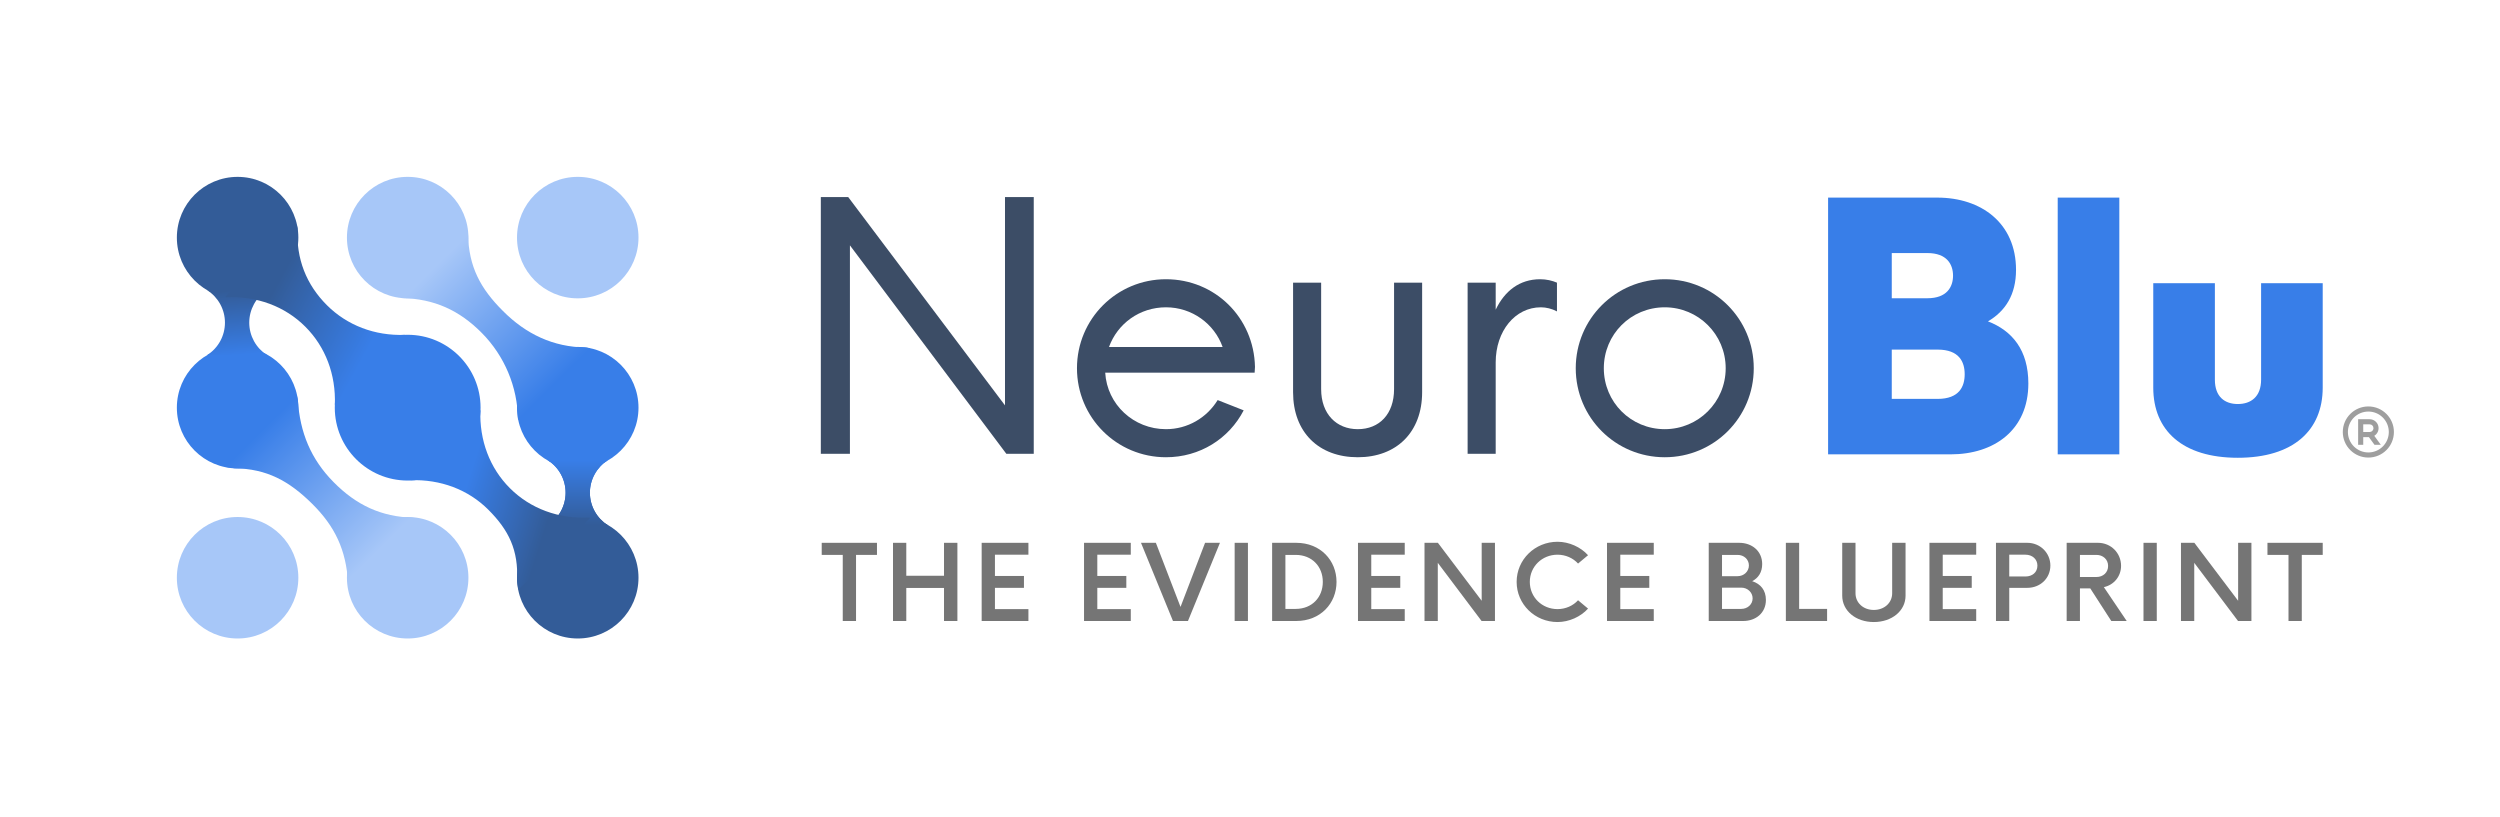 <svg width="652" height="213" viewBox="0 0 652 213" fill="none" xmlns="http://www.w3.org/2000/svg">
<g clip-path="url(#clip0)">
<path d="M150.677 166.519C159.426 166.519 166.519 159.426 166.519 150.677C166.519 141.928 159.426 134.836 150.677 134.836C141.928 134.836 134.836 141.928 134.836 150.677C134.836 159.426 141.928 166.519 150.677 166.519Z" fill="#335C98"/>
<path d="M106.322 125.33C116.821 125.33 125.332 116.819 125.332 106.32C125.332 95.821 116.821 87.311 106.322 87.311C95.823 87.311 87.312 95.821 87.312 106.32C87.312 116.819 95.823 125.33 106.322 125.33Z" fill="#387EE8"/>
<path d="M61.966 122.165C70.715 122.165 77.808 115.073 77.808 106.324C77.808 97.575 70.715 90.482 61.966 90.482C53.217 90.482 46.125 97.575 46.125 106.324C46.125 115.073 53.217 122.165 61.966 122.165Z" fill="#387EE8"/>
<path d="M106.322 77.808C115.071 77.808 122.163 70.715 122.163 61.966C122.163 53.217 115.071 46.125 106.322 46.125C97.573 46.125 90.481 53.217 90.481 61.966C90.481 70.715 97.573 77.808 106.322 77.808Z" fill="#A7C7F8"/>
<path d="M61.967 77.811C70.716 77.811 77.809 70.718 77.809 61.969C77.809 53.22 70.716 46.128 61.967 46.128C53.218 46.128 46.126 53.22 46.126 61.969C46.126 70.718 53.218 77.811 61.967 77.811Z" fill="#335C98"/>
<path d="M61.966 166.519C70.715 166.519 77.808 159.426 77.808 150.677C77.808 141.928 70.715 134.836 61.966 134.836C53.217 134.836 46.125 141.928 46.125 150.677C46.125 159.426 53.217 166.519 61.966 166.519Z" fill="#A7C7F8"/>
<path d="M106.322 166.519C115.071 166.519 122.163 159.426 122.163 150.677C122.163 141.928 115.071 134.836 106.322 134.836C97.573 134.836 90.481 141.928 90.481 150.677C90.481 159.426 97.573 166.519 106.322 166.519Z" fill="#A7C7F8"/>
<path d="M150.677 122.165C159.426 122.165 166.519 115.073 166.519 106.324C166.519 97.575 159.426 90.482 150.677 90.482C141.928 90.482 134.836 97.575 134.836 106.324C134.836 115.073 141.928 122.165 150.677 122.165Z" fill="#387EE8"/>
<path d="M150.677 77.808C159.426 77.808 166.519 70.715 166.519 61.966C166.519 53.217 159.426 46.125 150.677 46.125C141.928 46.125 134.836 53.217 134.836 61.966C134.836 70.715 141.928 77.808 150.677 77.808Z" fill="#A7C7F8"/>
<path d="M158.466 136.949H142.889C144.308 136.044 145.475 134.794 146.283 133.318C147.09 131.841 147.512 130.184 147.509 128.5C147.512 126.817 147.09 125.16 146.283 123.683C145.475 122.206 144.308 120.957 142.889 120.052H158.466C157.049 120.96 155.884 122.209 155.077 123.686C154.269 125.162 153.846 126.818 153.846 128.5C153.846 130.183 154.269 131.839 155.077 133.315C155.884 134.791 157.049 136.041 158.466 136.949V136.949Z" fill="url(#paint0_linear)"/>
<path d="M107.827 135.015L90.771 151.971C90.27 143.443 87.374 137.282 81.386 131.364C75.398 125.446 69.592 122.249 61.175 122.133L58.754 121.78L77.423 103.111L77.678 104.315C78.23 112.843 81.089 119.755 87.007 125.743C92.925 131.731 99.411 134.801 107.827 135.015Z" fill="url(#paint1_linear)"/>
<path d="M104.816 77.729L122.073 61.175C122.267 69.529 125.245 75.207 131.167 81.103C137.154 87.121 144.29 90.524 152.778 90.618L153.934 90.821L135.264 109.49L135.084 109.31C134.969 100.892 131.598 92.846 125.68 86.858C119.762 80.871 113.232 77.943 104.816 77.729Z" fill="url(#paint2_linear)"/>
<path d="M69.623 92.593H54.046C55.463 91.685 56.629 90.436 57.437 88.959C58.245 87.483 58.668 85.827 58.668 84.144C58.668 82.461 58.245 80.805 57.437 79.329C56.629 77.852 55.463 76.603 54.046 75.695H69.623C68.207 76.603 67.041 77.853 66.234 79.329C65.427 80.806 65.003 82.461 65.003 84.144C65.003 85.827 65.427 87.482 66.234 88.959C67.041 90.435 68.207 91.685 69.623 92.593H69.623Z" fill="url(#paint3_linear)"/>
<path d="M158.466 136.949H142.889C144.308 136.044 145.475 134.794 146.283 133.318C147.09 131.841 147.512 130.184 147.509 128.5C147.512 126.817 147.09 125.16 146.283 123.683C145.475 122.206 144.308 120.957 142.889 120.052H158.466C157.049 120.96 155.884 122.209 155.077 123.686C154.269 125.162 153.846 126.818 153.846 128.5C153.846 130.183 154.269 131.839 155.077 133.315C155.884 134.791 157.049 136.041 158.466 136.949V136.949Z" fill="url(#paint4_linear)"/>
<path d="M105.614 87.33L87.33 105.57C87.624 97.69 84.882 90.457 79.632 85.208C74.293 79.869 66.935 77.145 58.914 77.538L58.755 77.379L77.424 58.71L77.598 59.539C77.206 67.56 79.915 74.249 85.254 79.588C90.504 84.838 97.735 87.624 105.614 87.33Z" fill="url(#paint5_linear)"/>
<path d="M106.993 125.245L125.289 106.949C124.995 114.828 127.726 122.061 132.975 127.31C138.314 132.65 145.672 135.373 153.693 134.98L153.853 135.14L135.183 153.809L134.85 151.469C135.243 143.447 132.693 138.27 127.354 132.931C122.105 127.682 114.873 124.952 106.993 125.245Z" fill="url(#paint6_linear)"/>
</g>
<path d="M228.714 141.566H214.303V144.719H219.79V161.956H223.254V144.719H228.714V141.566Z" fill="black" fill-opacity="0.54"/>
<path d="M246.197 141.566V150.157H236.359V141.566H232.895V161.956H236.359V153.338H246.197V161.956H249.689V141.566H246.197Z" fill="black" fill-opacity="0.54"/>
<path d="M268.211 144.665V141.566H256.017V161.956H268.211V158.857H259.481V153.31H267.047V150.211H259.481V144.665H268.211Z" fill="black" fill-opacity="0.54"/>
<path d="M294.909 144.665V141.566H282.715V161.956H294.909V158.857H286.179V153.31H293.745V150.211H286.179V144.665H294.909Z" fill="black" fill-opacity="0.54"/>
<path d="M314.282 141.566L307.88 158.286L301.451 141.566H297.571L305.913 161.956H309.82L318.162 141.566H314.282Z" fill="black" fill-opacity="0.54"/>
<path d="M321.997 161.956H325.461V141.566H321.997V161.956Z" fill="black" fill-opacity="0.54"/>
<path d="M331.77 161.956H338.061C344.351 161.956 348.564 157.388 348.564 151.761C348.564 146.133 344.351 141.566 338.061 141.566H331.77V161.956ZM335.234 158.802V144.719H337.922C342.162 144.719 344.989 147.737 344.989 151.761C344.989 155.784 342.162 158.802 337.922 158.802H335.234Z" fill="black" fill-opacity="0.54"/>
<path d="M366.356 144.665V141.566H354.162V161.956H366.356V158.857H357.626V153.31H365.192V150.211H357.626V144.665H366.356Z" fill="black" fill-opacity="0.54"/>
<path d="M386.422 141.566V156.682L375.004 141.566H371.512V161.956H374.976V146.786L386.394 161.956H389.886V141.566H386.422Z" fill="black" fill-opacity="0.54"/>
<path d="M406.208 162.228C409.229 162.228 412.25 160.841 414.162 158.721L411.557 156.546C410.254 157.987 408.287 158.857 406.208 158.857C402.162 158.857 398.975 155.757 398.975 151.761C398.975 147.764 402.162 144.665 406.208 144.665C408.287 144.665 410.254 145.535 411.557 146.976L414.162 144.801C412.25 142.68 409.229 141.294 406.208 141.294C400.305 141.294 395.539 145.943 395.539 151.761C395.539 157.579 400.305 162.228 406.208 162.228Z" fill="black" fill-opacity="0.54"/>
<path d="M431.301 144.665V141.566H419.107V161.956H431.301V158.857H422.571V153.31H430.137V150.211H422.571V144.665H431.301Z" fill="black" fill-opacity="0.54"/>
<path d="M456.973 151.571C458.58 150.728 459.578 149.26 459.578 147.112C459.578 143.714 456.917 141.566 453.592 141.566H445.638V161.956H454.617C457.915 161.956 460.548 159.862 460.548 156.464C460.548 153.909 459.162 152.277 456.973 151.571ZM456.114 147.465C456.114 149.042 454.811 150.266 453.176 150.266H449.102V144.719H453.176C454.811 144.719 456.114 145.889 456.114 147.465ZM454.118 158.802H449.102V153.256H454.118C455.753 153.256 457.084 154.48 457.084 156.056C457.084 157.633 455.753 158.802 454.118 158.802Z" fill="black" fill-opacity="0.54"/>
<path d="M469.217 158.802V141.566H465.753V161.956H476.506V158.802H469.217Z" fill="black" fill-opacity="0.54"/>
<path d="M488.683 162.228C493.422 162.228 496.969 159.292 496.969 155.349V141.566H493.477V154.724C493.477 157.225 491.427 159.074 488.683 159.074C485.967 159.074 483.916 157.225 483.916 154.724V141.566H480.452V155.349C480.452 159.292 483.972 162.228 488.683 162.228Z" fill="black" fill-opacity="0.54"/>
<path d="M515.393 144.665V141.566H503.199V161.956H515.393V158.857H506.663V153.31H514.229V150.211H506.663V144.665H515.393Z" fill="black" fill-opacity="0.54"/>
<path d="M528.724 141.566H520.549V161.956H524.013V153.31H528.724C532.105 153.31 534.738 150.809 534.738 147.493C534.738 144.23 532.105 141.566 528.724 141.566ZM528.253 150.347H524.013V144.665H528.253C529.999 144.665 531.357 145.807 531.357 147.52C531.357 149.287 529.999 150.347 528.253 150.347Z" fill="black" fill-opacity="0.54"/>
<path d="M548.685 153.12C551.29 152.576 553.175 150.32 553.175 147.574C553.175 144.23 550.542 141.566 547.161 141.566H538.986V161.956H542.45V153.446H545.138L550.625 161.956H554.644L548.685 153.12ZM542.45 150.483V144.719H546.746C548.464 144.719 549.794 145.889 549.794 147.601C549.794 149.314 548.491 150.483 546.746 150.483H542.45Z" fill="black" fill-opacity="0.54"/>
<path d="M559.023 161.956H562.487V141.566H559.023V161.956Z" fill="black" fill-opacity="0.54"/>
<path d="M583.705 141.566V156.682L572.288 141.566H568.796V161.956H572.26V146.786L583.678 161.956H587.17V141.566H583.705Z" fill="black" fill-opacity="0.54"/>
<path d="M605.765 141.566H591.354V144.719H596.841V161.956H600.305V144.719H605.765V141.566Z" fill="black" fill-opacity="0.54"/>
<path d="M518.46 83.809C522.968 81.176 525.78 76.89 525.78 70.373C525.78 58.231 516.763 51.535 505.246 51.535H476.767V118.494H508.728C520.067 118.494 528.994 112.155 528.994 100.013C528.994 91.309 524.798 86.264 518.46 83.809ZM509.353 71.891C509.353 74.837 507.746 77.783 502.657 77.783H493.372V65.998H502.657C507.746 65.998 509.353 68.945 509.353 71.891ZM493.372 104.031V91.175H505.336C510.96 91.175 512.389 94.389 512.389 97.603C512.389 100.817 510.96 104.031 505.336 104.031H493.372Z" fill="#387EE8"/>
<path d="M552.721 118.494V51.535H536.651V118.494H552.721Z" fill="#387EE8"/>
<path d="M583.623 119.387C598.086 119.387 605.764 112.245 605.764 101.085V73.855H589.694V99.031C589.694 103.495 587.016 105.37 583.623 105.37C580.231 105.37 577.641 103.495 577.641 99.031V73.855H561.571V101.085C561.571 112.245 569.16 119.387 583.623 119.387Z" fill="#387EE8"/>
<path d="M262.103 105.723L221.214 51.398H214.071V118.356H221.66V63.986L262.46 118.356H269.602V51.398H262.103V105.723Z" fill="#3C4D66"/>
<path d="M327.299 95.68C327.031 82.823 316.853 72.824 304.086 72.824C291.23 72.824 280.874 83.181 280.874 96.037C280.874 108.893 291.23 119.249 304.086 119.249C312.925 119.249 320.514 114.428 324.352 107.018L317.567 104.34C314.71 108.982 309.711 111.928 304.086 111.928C295.649 111.928 288.73 105.5 288.239 97.197H327.209L327.299 95.68ZM304.086 80.145C310.916 80.145 316.719 84.475 318.862 90.501H289.221C291.453 84.386 297.212 80.145 304.086 80.145Z" fill="#3C4D66"/>
<path d="M354.107 119.249C364.196 119.249 370.892 112.732 370.892 102.286V73.717H363.571V101.483C363.571 108 359.732 111.928 354.107 111.928C348.572 111.928 344.555 108 344.555 101.483V73.717H337.234V102.286C337.234 112.732 343.93 119.249 354.107 119.249Z" fill="#3C4D66"/>
<path d="M401.682 72.824C396.281 72.824 392.397 75.904 390.076 80.77V73.717H382.755V118.356H390.076V94.519C390.076 86.305 395.165 80.145 401.861 80.145C403.2 80.145 404.718 80.502 406.057 81.216V73.717C404.807 73.181 403.289 72.824 401.682 72.824Z" fill="#3C4D66"/>
<path d="M434.168 119.249C447.024 119.249 457.38 108.893 457.38 96.037C457.38 83.181 447.024 72.824 434.168 72.824C421.312 72.824 410.955 83.181 410.955 96.037C410.955 108.893 421.312 119.249 434.168 119.249ZM434.168 111.928C425.329 111.928 418.276 104.875 418.276 96.037C418.276 87.198 425.329 80.145 434.168 80.145C442.917 80.145 450.059 87.198 450.059 96.037C450.059 104.875 442.917 111.928 434.168 111.928Z" fill="#3C4D66"/>
<path d="M617.667 106C621.349 106 624.333 108.985 624.333 112.667C624.333 116.349 621.349 119.333 617.667 119.333C613.985 119.333 611 116.349 611 112.667C611 108.985 613.985 106 617.667 106ZM617.667 107.333C616.252 107.333 614.896 107.895 613.895 108.895C612.895 109.896 612.333 111.252 612.333 112.667C612.333 114.081 612.895 115.438 613.895 116.438C614.896 117.438 616.252 118 617.667 118C619.081 118 620.438 117.438 621.438 116.438C622.438 115.438 623 114.081 623 112.667C623 111.252 622.438 109.896 621.438 108.895C620.438 107.895 619.081 107.333 617.667 107.333V107.333ZM618 109.333C618.509 109.333 619.004 109.5 619.41 109.807C619.816 110.115 620.11 110.546 620.247 111.037C620.385 111.527 620.358 112.048 620.171 112.522C619.985 112.996 619.648 113.395 619.213 113.66L620.912 116H619.264L617.811 114H616.333V116H615V109.333H618ZM618 110.667H616.333V112.667H618C618.249 112.667 618.488 112.574 618.672 112.407C618.856 112.24 618.971 112.01 618.995 111.763L619 111.667C619 111.401 618.895 111.147 618.707 110.96C618.52 110.772 618.265 110.667 618 110.667V110.667Z" fill="black" fill-opacity="0.38"/>
<defs>
<linearGradient id="paint0_linear" x1="150.677" y1="136.949" x2="150.677" y2="120.052" gradientUnits="userSpaceOnUse">
<stop stop-color="#335C98"/>
<stop offset="1" stop-color="#387EE8"/>
</linearGradient>
<linearGradient id="paint1_linear" x1="68.088" y1="112.446" x2="98.797" y2="143.443" gradientUnits="userSpaceOnUse">
<stop stop-color="#387EE8"/>
<stop offset="1" stop-color="#A7C7F8"/>
</linearGradient>
<linearGradient id="paint2_linear" x1="144.599" y1="100.156" x2="113.846" y2="69.201" gradientUnits="userSpaceOnUse">
<stop stop-color="#387EE8"/>
<stop offset="1" stop-color="#A7C7F8"/>
</linearGradient>
<linearGradient id="paint3_linear" x1="61.967" y1="75.695" x2="63.334" y2="92.481" gradientUnits="userSpaceOnUse">
<stop stop-color="#335C98"/>
<stop offset="1" stop-color="#387EE8"/>
</linearGradient>
<linearGradient id="paint4_linear" x1="150.677" y1="136.949" x2="150.677" y2="120.052" gradientUnits="userSpaceOnUse">
<stop stop-color="#335C98"/>
<stop offset="1" stop-color="#387EE8"/>
</linearGradient>
<linearGradient id="paint5_linear" x1="73.055" y1="72.528" x2="98.553" y2="86.355" gradientUnits="userSpaceOnUse">
<stop stop-color="#335C98"/>
<stop offset="1" stop-color="#387EE8"/>
</linearGradient>
<linearGradient id="paint6_linear" x1="142.229" y1="138.005" x2="120.248" y2="131.11" gradientUnits="userSpaceOnUse">
<stop stop-color="#335C98"/>
<stop offset="1" stop-color="#387EE8"/>
</linearGradient>
<clipPath id="clip0">
<rect width="120.393" height="120.393" fill="white" transform="translate(46.125 46.125)"/>
</clipPath>
</defs>
</svg>
